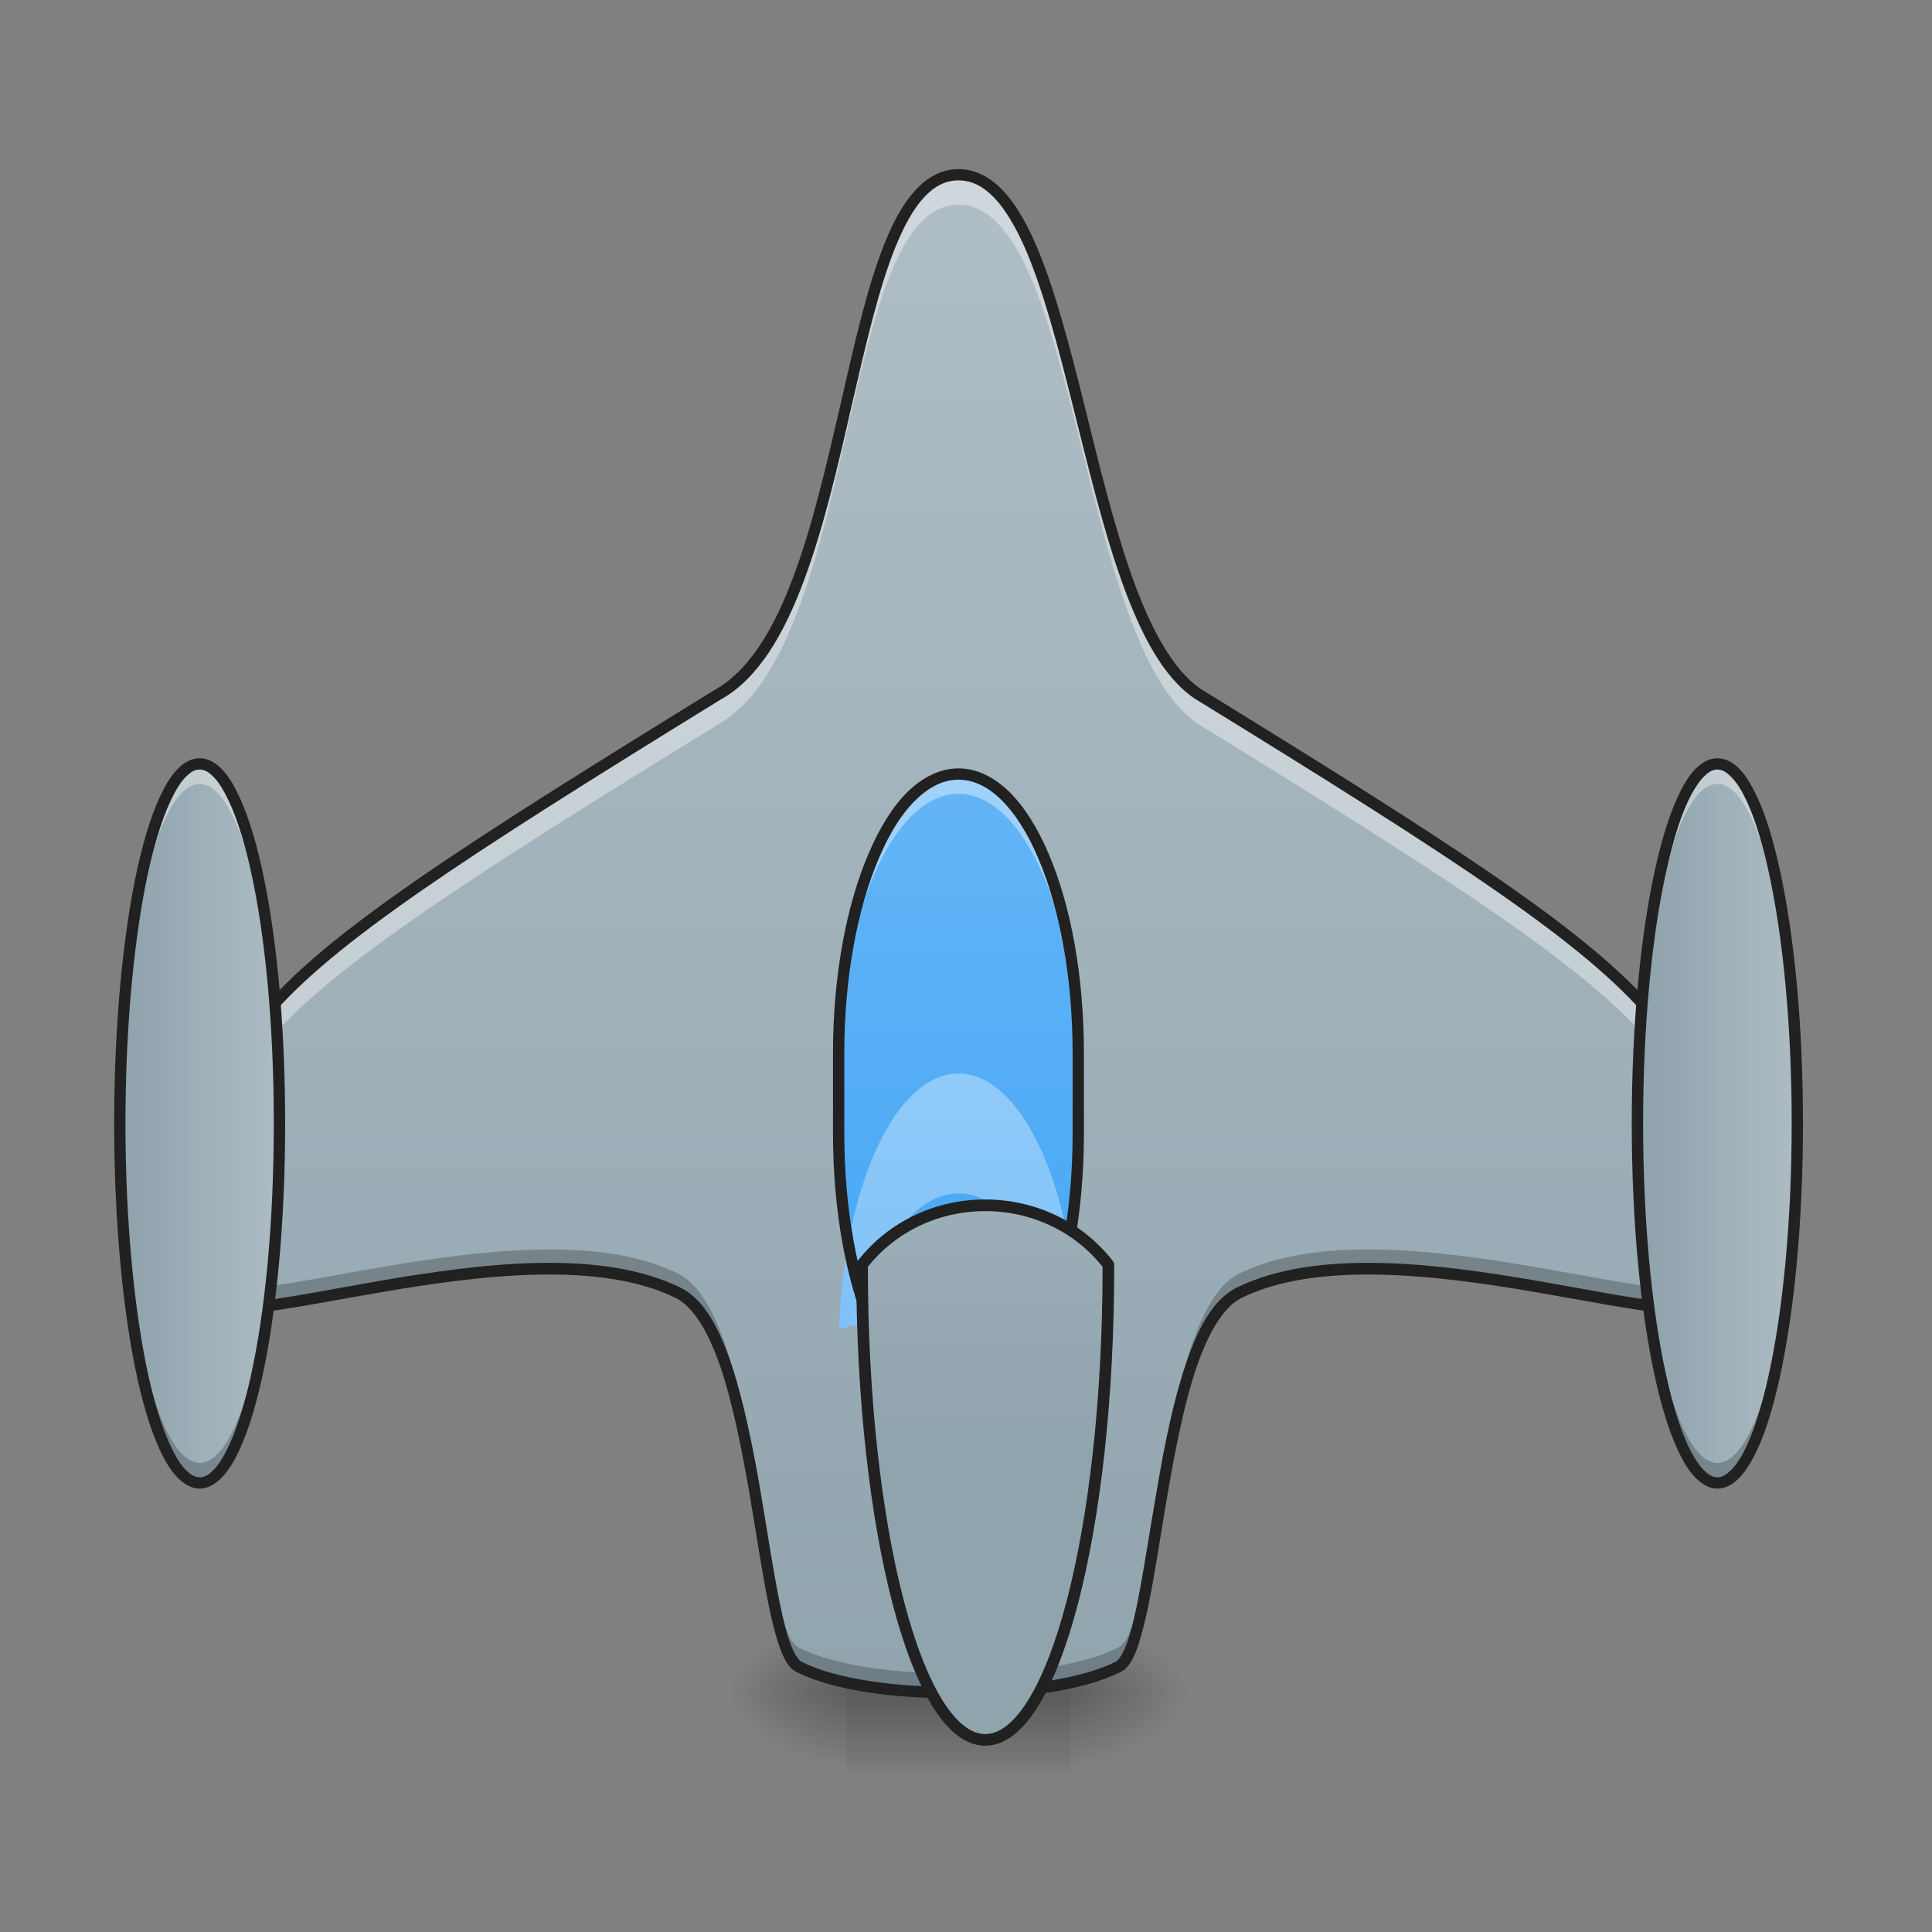 <?xml version="1.0" encoding="UTF-8"?>
<svg xmlns="http://www.w3.org/2000/svg" xmlns:xlink="http://www.w3.org/1999/xlink" width="32pt" height="32pt" viewBox="0 0 32 32" version="1.1">
<rect x="0" y="0" width="32" height="32" fill="#808080" stroke="none"/>
<defs>
<radialGradient id="radial0" gradientUnits="userSpaceOnUse" cx="450.909" cy="189.579" fx="450.909" fy="189.579" r="21.167" gradientTransform="matrix(0,-0.078,-0.113,-0,38.794,63.595)">
<stop offset="0" style="stop-color:rgb(0%,0%,0%);stop-opacity:0.314;"/>
<stop offset="0.222" style="stop-color:rgb(0%,0%,0%);stop-opacity:0.275;"/>
<stop offset="1" style="stop-color:rgb(0%,0%,0%);stop-opacity:0;"/>
</radialGradient>
<radialGradient id="radial1" gradientUnits="userSpaceOnUse" cx="450.909" cy="189.579" fx="450.909" fy="189.579" r="21.167" gradientTransform="matrix(-0,0.078,0.113,0,-7.041,-7.527)">
<stop offset="0" style="stop-color:rgb(0%,0%,0%);stop-opacity:0.314;"/>
<stop offset="0.222" style="stop-color:rgb(0%,0%,0%);stop-opacity:0.275;"/>
<stop offset="1" style="stop-color:rgb(0%,0%,0%);stop-opacity:0;"/>
</radialGradient>
<radialGradient id="radial2" gradientUnits="userSpaceOnUse" cx="450.909" cy="189.579" fx="450.909" fy="189.579" r="21.167" gradientTransform="matrix(-0,-0.078,0.113,-0,-7.041,63.595)">
<stop offset="0" style="stop-color:rgb(0%,0%,0%);stop-opacity:0.314;"/>
<stop offset="0.222" style="stop-color:rgb(0%,0%,0%);stop-opacity:0.275;"/>
<stop offset="1" style="stop-color:rgb(0%,0%,0%);stop-opacity:0;"/>
</radialGradient>
<radialGradient id="radial3" gradientUnits="userSpaceOnUse" cx="450.909" cy="189.579" fx="450.909" fy="189.579" r="21.167" gradientTransform="matrix(0,0.078,-0.113,0,38.794,-7.527)">
<stop offset="0" style="stop-color:rgb(0%,0%,0%);stop-opacity:0.314;"/>
<stop offset="0.222" style="stop-color:rgb(0%,0%,0%);stop-opacity:0.275;"/>
<stop offset="1" style="stop-color:rgb(0%,0%,0%);stop-opacity:0;"/>
</radialGradient>
<linearGradient id="linear0" gradientUnits="userSpaceOnUse" x1="255.323" y1="233.5" x2="255.323" y2="254.667" gradientTransform="matrix(0.011,0,0,0.063,13.148,13.439)">
<stop offset="0" style="stop-color:rgb(0%,0%,0%);stop-opacity:0.275;"/>
<stop offset="1" style="stop-color:rgb(0%,0%,0%);stop-opacity:0;"/>
</linearGradient>
<linearGradient id="linear1" gradientUnits="userSpaceOnUse" x1="960" y1="1695.118" x2="960" y2="175.118" gradientTransform="matrix(0.017,0,0,0.017,0,0)">
<stop offset="0" style="stop-color:rgb(56.471%,64.314%,68.235%);stop-opacity:1;"/>
<stop offset="1" style="stop-color:rgb(69.02%,74.51%,77.255%);stop-opacity:1;"/>
</linearGradient>
<linearGradient id="linear2" gradientUnits="userSpaceOnUse" x1="254" y1="159.417" x2="254" y2="-9.917" gradientTransform="matrix(0.063,0,0,0.063,0,13.439)">
<stop offset="0" style="stop-color:rgb(25.882%,64.706%,96.078%);stop-opacity:1;"/>
<stop offset="1" style="stop-color:rgb(39.216%,70.98%,96.471%);stop-opacity:1;"/>
</linearGradient>
<linearGradient id="linear3" gradientUnits="userSpaceOnUse" x1="254" y1="159.417" x2="254" y2="-9.917" gradientTransform="matrix(0.063,0,0,0.063,-0,18.4)">
<stop offset="0" style="stop-color:rgb(39.216%,70.98%,96.471%);stop-opacity:1;"/>
<stop offset="1" style="stop-color:rgb(56.471%,79.216%,97.647%);stop-opacity:1;"/>
</linearGradient>
<linearGradient id="linear4" gradientUnits="userSpaceOnUse" x1="412.75" y1="95.917" x2="455.083" y2="95.917" gradientTransform="matrix(0.063,0,0,0.063,1.324,12.612)">
<stop offset="0" style="stop-color:rgb(56.471%,64.314%,68.235%);stop-opacity:1;"/>
<stop offset="1" style="stop-color:rgb(69.02%,74.51%,77.255%);stop-opacity:1;"/>
</linearGradient>
<linearGradient id="linear5" gradientUnits="userSpaceOnUse" x1="412.75" y1="95.917" x2="455.083" y2="95.917" gradientTransform="matrix(0.063,0,0,0.063,-23.815,12.612)">
<stop offset="0" style="stop-color:rgb(56.471%,64.314%,68.235%);stop-opacity:1;"/>
<stop offset="1" style="stop-color:rgb(69.02%,74.51%,77.255%);stop-opacity:1;"/>
</linearGradient>
<linearGradient id="linear6" gradientUnits="userSpaceOnUse" x1="254" y1="159.417" x2="254" y2="-9.917" gradientTransform="matrix(3.78,0,0,3.78,0,812.598)">
<stop offset="0" style="stop-color:rgb(56.471%,64.314%,68.235%);stop-opacity:1;"/>
<stop offset="1" style="stop-color:rgb(69.02%,74.51%,77.255%);stop-opacity:1;"/>
</linearGradient>
</defs>
<g id="surface1">
<path style=" stroke:none;fill-rule:nonzero;fill:url(#radial0);" d="M 17.73 28.035 L 19.844 28.035 L 19.844 26.711 L 17.73 26.711 Z M 17.73 28.035 "/>
<path style=" stroke:none;fill-rule:nonzero;fill:url(#radial1);" d="M 14.023 28.035 L 11.906 28.035 L 11.906 29.355 L 14.023 29.355 Z M 14.023 28.035 "/>
<path style=" stroke:none;fill-rule:nonzero;fill:url(#radial2);" d="M 14.023 28.035 L 11.906 28.035 L 11.906 26.711 L 14.023 26.711 Z M 14.023 28.035 "/>
<path style=" stroke:none;fill-rule:nonzero;fill:url(#radial3);" d="M 17.73 28.035 L 19.844 28.035 L 19.844 29.355 L 17.73 29.355 Z M 17.73 28.035 "/>
<path style=" stroke:none;fill-rule:nonzero;fill:url(#linear0);" d="M 14.023 27.703 L 17.73 27.703 L 17.73 29.355 L 14.023 29.355 Z M 14.023 27.703 "/>
<path style=" stroke:none;fill-rule:nonzero;fill:url(#linear1);" d="M 15.875 2.895 C 13.891 2.895 14.223 10.172 11.906 11.496 C 3.309 16.789 3.309 17.074 3.309 21.418 C 3.309 22.41 8.652 20.133 11.246 21.418 C 12.586 22.121 12.57 27.277 13.23 27.605 C 13.84 27.914 14.863 28.043 15.875 28.035 C 16.887 28.043 17.914 27.914 18.523 27.605 C 19.184 27.277 19.164 22.121 20.508 21.418 C 23.102 20.133 28.445 22.41 28.445 21.418 C 28.445 17.074 28.445 16.789 19.844 11.496 C 17.859 10.172 17.859 2.895 15.875 2.895 Z M 15.875 2.895 "/>
<path style=" stroke:none;fill-rule:nonzero;fill:rgb(100%,100%,100%);fill-opacity:0.392;" d="M 15.875 2.895 C 13.891 2.895 14.223 10.172 11.906 11.496 C 3.309 16.789 3.309 17.074 3.309 21.418 C 3.309 21.426 3.309 21.43 3.309 21.434 C 3.32 17.543 3.637 17.082 11.906 11.992 C 14.223 10.668 13.891 3.391 15.875 3.391 C 17.859 3.391 17.859 10.668 19.844 11.992 C 28.117 17.082 28.434 17.543 28.445 21.434 C 28.445 21.43 28.445 21.426 28.445 21.418 C 28.445 17.074 28.445 16.789 19.844 11.496 C 17.859 10.172 17.859 2.895 15.875 2.895 Z M 15.875 2.895 "/>
<path style=" stroke:none;fill-rule:nonzero;fill:rgb(0%,0%,0%);fill-opacity:0.235;" d="M 9.074 20.695 C 6.453 20.703 3.34 21.848 3.309 21.113 C 3.309 21.215 3.309 21.312 3.309 21.418 C 3.309 22.41 8.652 20.133 11.246 21.418 C 12.586 22.121 12.57 27.277 13.23 27.605 C 13.84 27.914 14.863 28.043 15.875 28.035 C 16.887 28.043 17.914 27.914 18.523 27.605 C 19.184 27.277 19.164 22.121 20.508 21.418 C 23.102 20.133 28.445 22.41 28.445 21.418 C 28.445 21.312 28.445 21.215 28.445 21.113 C 28.402 22.074 23.09 19.816 20.508 21.102 C 19.164 21.805 19.184 26.957 18.523 27.289 C 17.914 27.598 16.887 27.723 15.875 27.715 C 14.863 27.723 13.84 27.598 13.23 27.289 C 12.57 26.957 12.586 21.805 11.246 21.102 C 10.637 20.797 9.879 20.691 9.074 20.695 Z M 9.074 20.695 "/>
<path style=" stroke:none;fill-rule:nonzero;fill:rgb(12.941%,12.941%,12.941%);fill-opacity:1;" d="M 15.875 2.801 C 15.602 2.801 15.359 2.934 15.164 3.148 C 14.965 3.363 14.801 3.66 14.656 4.02 C 14.367 4.734 14.152 5.688 13.926 6.68 C 13.695 7.672 13.461 8.703 13.137 9.562 C 12.816 10.422 12.406 11.102 11.859 11.414 C 7.559 14.062 5.402 15.453 4.312 16.75 C 3.766 17.398 3.488 18.027 3.352 18.762 C 3.215 19.496 3.215 20.332 3.215 21.418 C 3.215 21.5 3.246 21.582 3.305 21.637 C 3.359 21.691 3.434 21.723 3.52 21.742 C 3.691 21.781 3.918 21.777 4.191 21.75 C 4.742 21.695 5.492 21.543 6.32 21.402 C 7.977 21.117 9.949 20.879 11.203 21.504 C 11.496 21.656 11.746 22.086 11.941 22.664 C 12.133 23.242 12.277 23.961 12.402 24.668 C 12.523 25.375 12.625 26.074 12.738 26.617 C 12.793 26.891 12.855 27.125 12.922 27.309 C 12.992 27.488 13.062 27.629 13.188 27.691 C 13.824 28.012 14.855 28.137 15.879 28.129 C 16.898 28.137 17.926 28.012 18.566 27.691 C 18.691 27.629 18.762 27.488 18.832 27.309 C 18.898 27.125 18.957 26.891 19.016 26.617 C 19.129 26.074 19.23 25.375 19.352 24.668 C 19.477 23.961 19.617 23.242 19.812 22.664 C 20.008 22.086 20.258 21.656 20.551 21.504 C 21.805 20.879 23.777 21.117 25.434 21.402 C 26.262 21.543 27.012 21.695 27.559 21.75 C 27.836 21.777 28.059 21.781 28.23 21.742 C 28.316 21.723 28.391 21.691 28.449 21.637 C 28.508 21.582 28.539 21.5 28.539 21.418 C 28.539 20.332 28.539 19.496 28.402 18.762 C 28.266 18.027 27.988 17.398 27.441 16.75 C 26.348 15.453 24.195 14.062 19.898 11.418 C 19.434 11.109 19.062 10.422 18.754 9.562 C 18.449 8.703 18.199 7.672 17.953 6.676 C 17.703 5.684 17.457 4.73 17.141 4.016 C 16.984 3.66 16.809 3.359 16.602 3.145 C 16.398 2.934 16.152 2.801 15.875 2.801 Z M 15.875 2.988 C 16.098 2.988 16.285 3.086 16.469 3.277 C 16.648 3.465 16.816 3.746 16.969 4.09 C 17.273 4.781 17.523 5.73 17.77 6.723 C 18.02 7.715 18.266 8.75 18.578 9.625 C 18.891 10.5 19.266 11.223 19.793 11.574 C 24.098 14.223 26.242 15.617 27.297 16.871 C 27.828 17.5 28.086 18.09 28.219 18.797 C 28.352 19.504 28.352 20.332 28.352 21.418 C 28.352 21.461 28.344 21.48 28.32 21.5 C 28.297 21.523 28.254 21.543 28.188 21.559 C 28.059 21.59 27.844 21.59 27.578 21.562 C 27.047 21.512 26.297 21.359 25.465 21.215 C 23.801 20.93 21.805 20.668 20.465 21.336 C 20.086 21.535 19.836 22.008 19.637 22.605 C 19.434 23.203 19.289 23.926 19.168 24.637 C 19.043 25.348 18.941 26.043 18.832 26.582 C 18.777 26.848 18.719 27.078 18.656 27.242 C 18.594 27.406 18.52 27.504 18.48 27.523 C 17.898 27.816 16.879 27.949 15.879 27.941 C 14.871 27.949 13.852 27.816 13.273 27.523 C 13.234 27.504 13.16 27.406 13.098 27.242 C 13.035 27.078 12.977 26.848 12.922 26.582 C 12.809 26.043 12.707 25.348 12.586 24.637 C 12.461 23.926 12.316 23.203 12.117 22.605 C 11.918 22.008 11.668 21.535 11.289 21.336 C 9.949 20.668 7.953 20.93 6.289 21.215 C 5.457 21.359 4.707 21.512 4.176 21.562 C 3.906 21.59 3.695 21.59 3.562 21.559 C 3.5 21.543 3.457 21.523 3.434 21.5 C 3.41 21.48 3.402 21.461 3.402 21.418 C 3.402 20.332 3.402 19.504 3.535 18.797 C 3.668 18.09 3.926 17.5 4.453 16.871 C 5.512 15.617 7.656 14.223 11.957 11.574 L 11.953 11.578 C 12.566 11.227 12.984 10.504 13.312 9.625 C 13.641 8.75 13.879 7.715 14.105 6.723 C 14.336 5.727 14.551 4.781 14.832 4.09 C 14.973 3.742 15.125 3.465 15.301 3.273 C 15.473 3.086 15.656 2.988 15.875 2.988 Z M 15.875 2.988 "/>
<path style=" stroke:none;fill-rule:nonzero;fill:url(#linear2);" d="M 15.875 12.82 C 16.973 12.82 17.859 14.891 17.859 17.449 L 17.859 18.773 C 17.859 21.328 16.973 23.402 15.875 23.402 C 14.781 23.402 13.891 21.328 13.891 18.773 L 13.891 17.449 C 13.891 14.891 14.781 12.82 15.875 12.82 Z M 15.875 12.82 "/>
<path style=" stroke:none;fill-rule:nonzero;fill:rgb(100%,100%,100%);fill-opacity:0.392;" d="M 15.875 12.82 C 14.777 12.82 13.891 14.883 13.891 17.449 L 13.891 17.781 C 13.891 15.215 14.777 13.148 15.875 13.148 C 16.977 13.148 17.859 15.215 17.859 17.781 L 17.859 17.449 C 17.859 14.883 16.977 12.82 15.875 12.82 Z M 15.875 12.82 "/>
<path style=" stroke:none;fill-rule:nonzero;fill:rgb(0%,0%,0%);fill-opacity:0.235;" d="M 15.875 23.402 C 14.777 23.402 13.891 21.34 13.891 18.773 L 13.891 18.441 C 13.891 21.008 14.777 23.074 15.875 23.074 C 16.977 23.074 17.859 21.008 17.859 18.441 L 17.859 18.773 C 17.859 21.34 16.977 23.402 15.875 23.402 Z M 15.875 23.402 "/>
<path style=" stroke:none;fill-rule:nonzero;fill:url(#linear3);" d="M 15.875 17.781 C 14.836 17.781 13.984 19.633 13.898 22.012 C 13.996 21.984 14.094 21.961 14.191 21.941 C 14.543 20.633 15.164 19.766 15.875 19.766 C 16.578 19.766 17.188 20.602 17.543 21.871 C 17.648 21.891 17.75 21.91 17.852 21.93 C 17.75 19.594 16.906 17.781 15.875 17.781 Z M 15.875 17.781 "/>
<path style=" stroke:none;fill-rule:nonzero;fill:rgb(12.941%,12.941%,12.941%);fill-opacity:1;" d="M 15.875 12.727 C 15.574 12.727 15.285 12.871 15.035 13.113 C 14.785 13.359 14.57 13.707 14.387 14.137 C 14.02 14.988 13.797 16.156 13.797 17.449 L 13.797 18.773 C 13.797 20.066 14.02 21.234 14.387 22.086 C 14.57 22.512 14.785 22.863 15.035 23.105 C 15.285 23.352 15.574 23.496 15.875 23.496 C 16.18 23.496 16.465 23.352 16.715 23.105 C 16.965 22.863 17.184 22.512 17.367 22.086 C 17.734 21.234 17.953 20.066 17.953 18.773 L 17.953 17.449 C 17.953 16.156 17.734 14.988 17.367 14.137 C 17.184 13.707 16.965 13.359 16.715 13.113 C 16.465 12.871 16.18 12.727 15.875 12.727 Z M 15.875 12.914 C 16.121 12.914 16.359 13.027 16.586 13.25 C 16.809 13.469 17.02 13.797 17.195 14.211 C 17.547 15.031 17.766 16.176 17.766 17.449 L 17.766 18.773 C 17.766 20.043 17.547 21.191 17.195 22.012 C 17.02 22.422 16.809 22.75 16.586 22.973 C 16.359 23.195 16.121 23.309 15.875 23.309 C 15.633 23.309 15.395 23.195 15.168 22.973 C 14.941 22.75 14.734 22.422 14.559 22.012 C 14.207 21.191 13.984 20.043 13.984 18.773 L 13.984 17.449 C 13.984 16.176 14.207 15.031 14.559 14.211 C 14.734 13.797 14.941 13.469 15.168 13.25 C 15.395 13.027 15.633 12.914 15.875 12.914 Z M 15.875 12.914 "/>
<path style=" stroke:none;fill-rule:nonzero;fill:url(#linear4);" d="M 28.445 12.652 C 29.176 12.652 29.77 15.32 29.77 18.605 C 29.77 21.895 29.176 24.562 28.445 24.562 C 27.715 24.562 27.121 21.895 27.121 18.605 C 27.121 15.32 27.715 12.652 28.445 12.652 Z M 28.445 12.652 "/>
<path style=" stroke:none;fill-rule:nonzero;fill:rgb(100%,100%,100%);fill-opacity:0.392;" d="M 28.445 12.652 C 27.715 12.652 27.121 15.309 27.121 18.605 C 27.121 18.664 27.125 18.719 27.125 18.773 C 27.145 15.551 27.727 12.984 28.445 12.984 C 29.168 12.984 29.75 15.551 29.77 18.773 C 29.77 18.719 29.77 18.664 29.77 18.605 C 29.77 15.309 29.18 12.652 28.445 12.652 Z M 28.445 12.652 "/>
<path style=" stroke:none;fill-rule:nonzero;fill:rgb(0%,0%,0%);fill-opacity:0.235;" d="M 28.445 24.562 C 27.715 24.562 27.121 21.906 27.121 18.605 C 27.121 18.551 27.125 18.496 27.125 18.441 C 27.145 21.664 27.727 24.23 28.445 24.23 C 29.168 24.23 29.75 21.664 29.77 18.441 C 29.77 18.496 29.77 18.551 29.77 18.605 C 29.77 21.906 29.18 24.562 28.445 24.562 Z M 28.445 24.562 "/>
<path style=" stroke:none;fill-rule:nonzero;fill:rgb(12.941%,12.941%,12.941%);fill-opacity:1;" d="M 28.445 12.559 C 28.324 12.559 28.215 12.613 28.117 12.703 C 28.016 12.793 27.93 12.918 27.848 13.078 C 27.684 13.391 27.539 13.832 27.418 14.375 C 27.176 15.461 27.027 16.953 27.027 18.605 C 27.027 20.262 27.176 21.754 27.418 22.84 C 27.539 23.383 27.684 23.824 27.848 24.137 C 27.93 24.293 28.016 24.418 28.117 24.508 C 28.215 24.598 28.324 24.656 28.445 24.656 C 28.566 24.656 28.68 24.598 28.777 24.508 C 28.875 24.418 28.961 24.293 29.043 24.137 C 29.211 23.824 29.352 23.383 29.473 22.84 C 29.715 21.754 29.863 20.262 29.863 18.605 C 29.863 16.953 29.715 15.461 29.473 14.375 C 29.352 13.832 29.211 13.391 29.043 13.078 C 28.961 12.918 28.875 12.793 28.777 12.703 C 28.68 12.613 28.566 12.559 28.445 12.559 Z M 28.445 12.746 C 28.508 12.746 28.574 12.773 28.648 12.844 C 28.723 12.91 28.805 13.02 28.879 13.164 C 29.031 13.453 29.172 13.879 29.289 14.414 C 29.527 15.48 29.676 16.965 29.676 18.605 C 29.676 20.25 29.527 21.734 29.289 22.801 C 29.172 23.332 29.031 23.762 28.879 24.051 C 28.805 24.195 28.723 24.305 28.648 24.371 C 28.574 24.441 28.508 24.469 28.445 24.469 C 28.383 24.469 28.316 24.441 28.242 24.371 C 28.168 24.305 28.09 24.195 28.012 24.051 C 27.859 23.762 27.719 23.332 27.602 22.801 C 27.363 21.734 27.215 20.25 27.215 18.605 C 27.215 16.965 27.363 15.48 27.602 14.414 C 27.719 13.879 27.859 13.453 28.012 13.164 C 28.09 13.02 28.168 12.91 28.242 12.844 C 28.316 12.773 28.383 12.746 28.445 12.746 Z M 28.445 12.746 "/>
<path style=" stroke:none;fill-rule:nonzero;fill:url(#linear5);" d="M 3.309 12.652 C 4.039 12.652 4.629 15.32 4.629 18.605 C 4.629 21.895 4.039 24.562 3.309 24.562 C 2.578 24.562 1.984 21.895 1.984 18.605 C 1.984 15.32 2.578 12.652 3.309 12.652 Z M 3.309 12.652 "/>
<path style=" stroke:none;fill-rule:nonzero;fill:rgb(100%,100%,100%);fill-opacity:0.392;" d="M 3.309 12.652 C 2.574 12.652 1.984 15.309 1.984 18.605 C 1.984 18.664 1.984 18.719 1.984 18.773 C 2.004 15.551 2.586 12.984 3.309 12.984 C 4.027 12.984 4.609 15.551 4.629 18.773 C 4.629 18.719 4.629 18.664 4.629 18.605 C 4.629 15.309 4.039 12.652 3.309 12.652 Z M 3.309 12.652 "/>
<path style=" stroke:none;fill-rule:nonzero;fill:rgb(0%,0%,0%);fill-opacity:0.235;" d="M 3.309 24.562 C 2.574 24.562 1.984 21.906 1.984 18.605 C 1.984 18.551 1.984 18.496 1.984 18.441 C 2.004 21.664 2.586 24.23 3.309 24.23 C 4.027 24.23 4.609 21.664 4.629 18.441 C 4.629 18.496 4.629 18.551 4.629 18.605 C 4.629 21.906 4.039 24.562 3.309 24.562 Z M 3.309 24.562 "/>
<path style=" stroke:none;fill-rule:nonzero;fill:rgb(12.941%,12.941%,12.941%);fill-opacity:1;" d="M 3.309 12.559 C 3.188 12.559 3.074 12.613 2.977 12.703 C 2.879 12.793 2.789 12.918 2.707 13.078 C 2.543 13.391 2.398 13.832 2.277 14.375 C 2.039 15.461 1.891 16.953 1.891 18.605 C 1.891 20.262 2.039 21.754 2.277 22.84 C 2.398 23.383 2.543 23.824 2.707 24.137 C 2.789 24.293 2.879 24.418 2.977 24.508 C 3.074 24.598 3.188 24.656 3.309 24.656 C 3.426 24.656 3.539 24.598 3.637 24.508 C 3.734 24.418 3.824 24.293 3.906 24.137 C 4.07 23.824 4.215 23.383 4.336 22.84 C 4.578 21.754 4.723 20.262 4.723 18.605 C 4.723 16.953 4.578 15.461 4.336 14.375 C 4.215 13.832 4.07 13.391 3.906 13.078 C 3.824 12.918 3.734 12.793 3.637 12.703 C 3.539 12.613 3.426 12.559 3.309 12.559 Z M 3.309 12.746 C 3.371 12.746 3.438 12.773 3.512 12.844 C 3.586 12.91 3.664 13.02 3.738 13.164 C 3.891 13.453 4.035 13.879 4.152 14.414 C 4.391 15.48 4.535 16.965 4.535 18.605 C 4.535 20.25 4.391 21.734 4.152 22.801 C 4.035 23.332 3.891 23.762 3.738 24.051 C 3.664 24.195 3.586 24.305 3.512 24.371 C 3.438 24.441 3.371 24.469 3.309 24.469 C 3.242 24.469 3.176 24.441 3.102 24.371 C 3.027 24.305 2.949 24.195 2.875 24.051 C 2.723 23.762 2.582 23.332 2.461 22.801 C 2.227 21.734 2.078 20.25 2.078 18.605 C 2.078 16.965 2.227 15.48 2.461 14.414 C 2.582 13.879 2.723 13.453 2.875 13.164 C 2.949 13.02 3.027 12.91 3.102 12.844 C 3.176 12.773 3.242 12.746 3.309 12.746 Z M 3.309 12.746 "/>
<path style="fill-rule:nonzero;fill:url(#linear6);stroke-width:11.339;stroke-linecap:round;stroke-linejoin:round;stroke:rgb(12.941%,12.941%,12.941%);stroke-opacity:1;stroke-miterlimit:4;" d="M 839.92 1232.245 C 839.92 1233.189 839.92 1234.134 839.92 1235.079 C 839.92 1489.937 893.537 1695.193 959.908 1695.193 C 1026.516 1695.193 1079.897 1489.937 1079.897 1235.079 C 1079.897 1234.134 1079.897 1233.189 1079.897 1232.245 C 1019.903 1155.008 899.914 1155.008 839.92 1232.245 Z M 839.92 1232.245 " transform="matrix(0.017,0,0,0.017,0,0)"/>
</g>
</svg>

